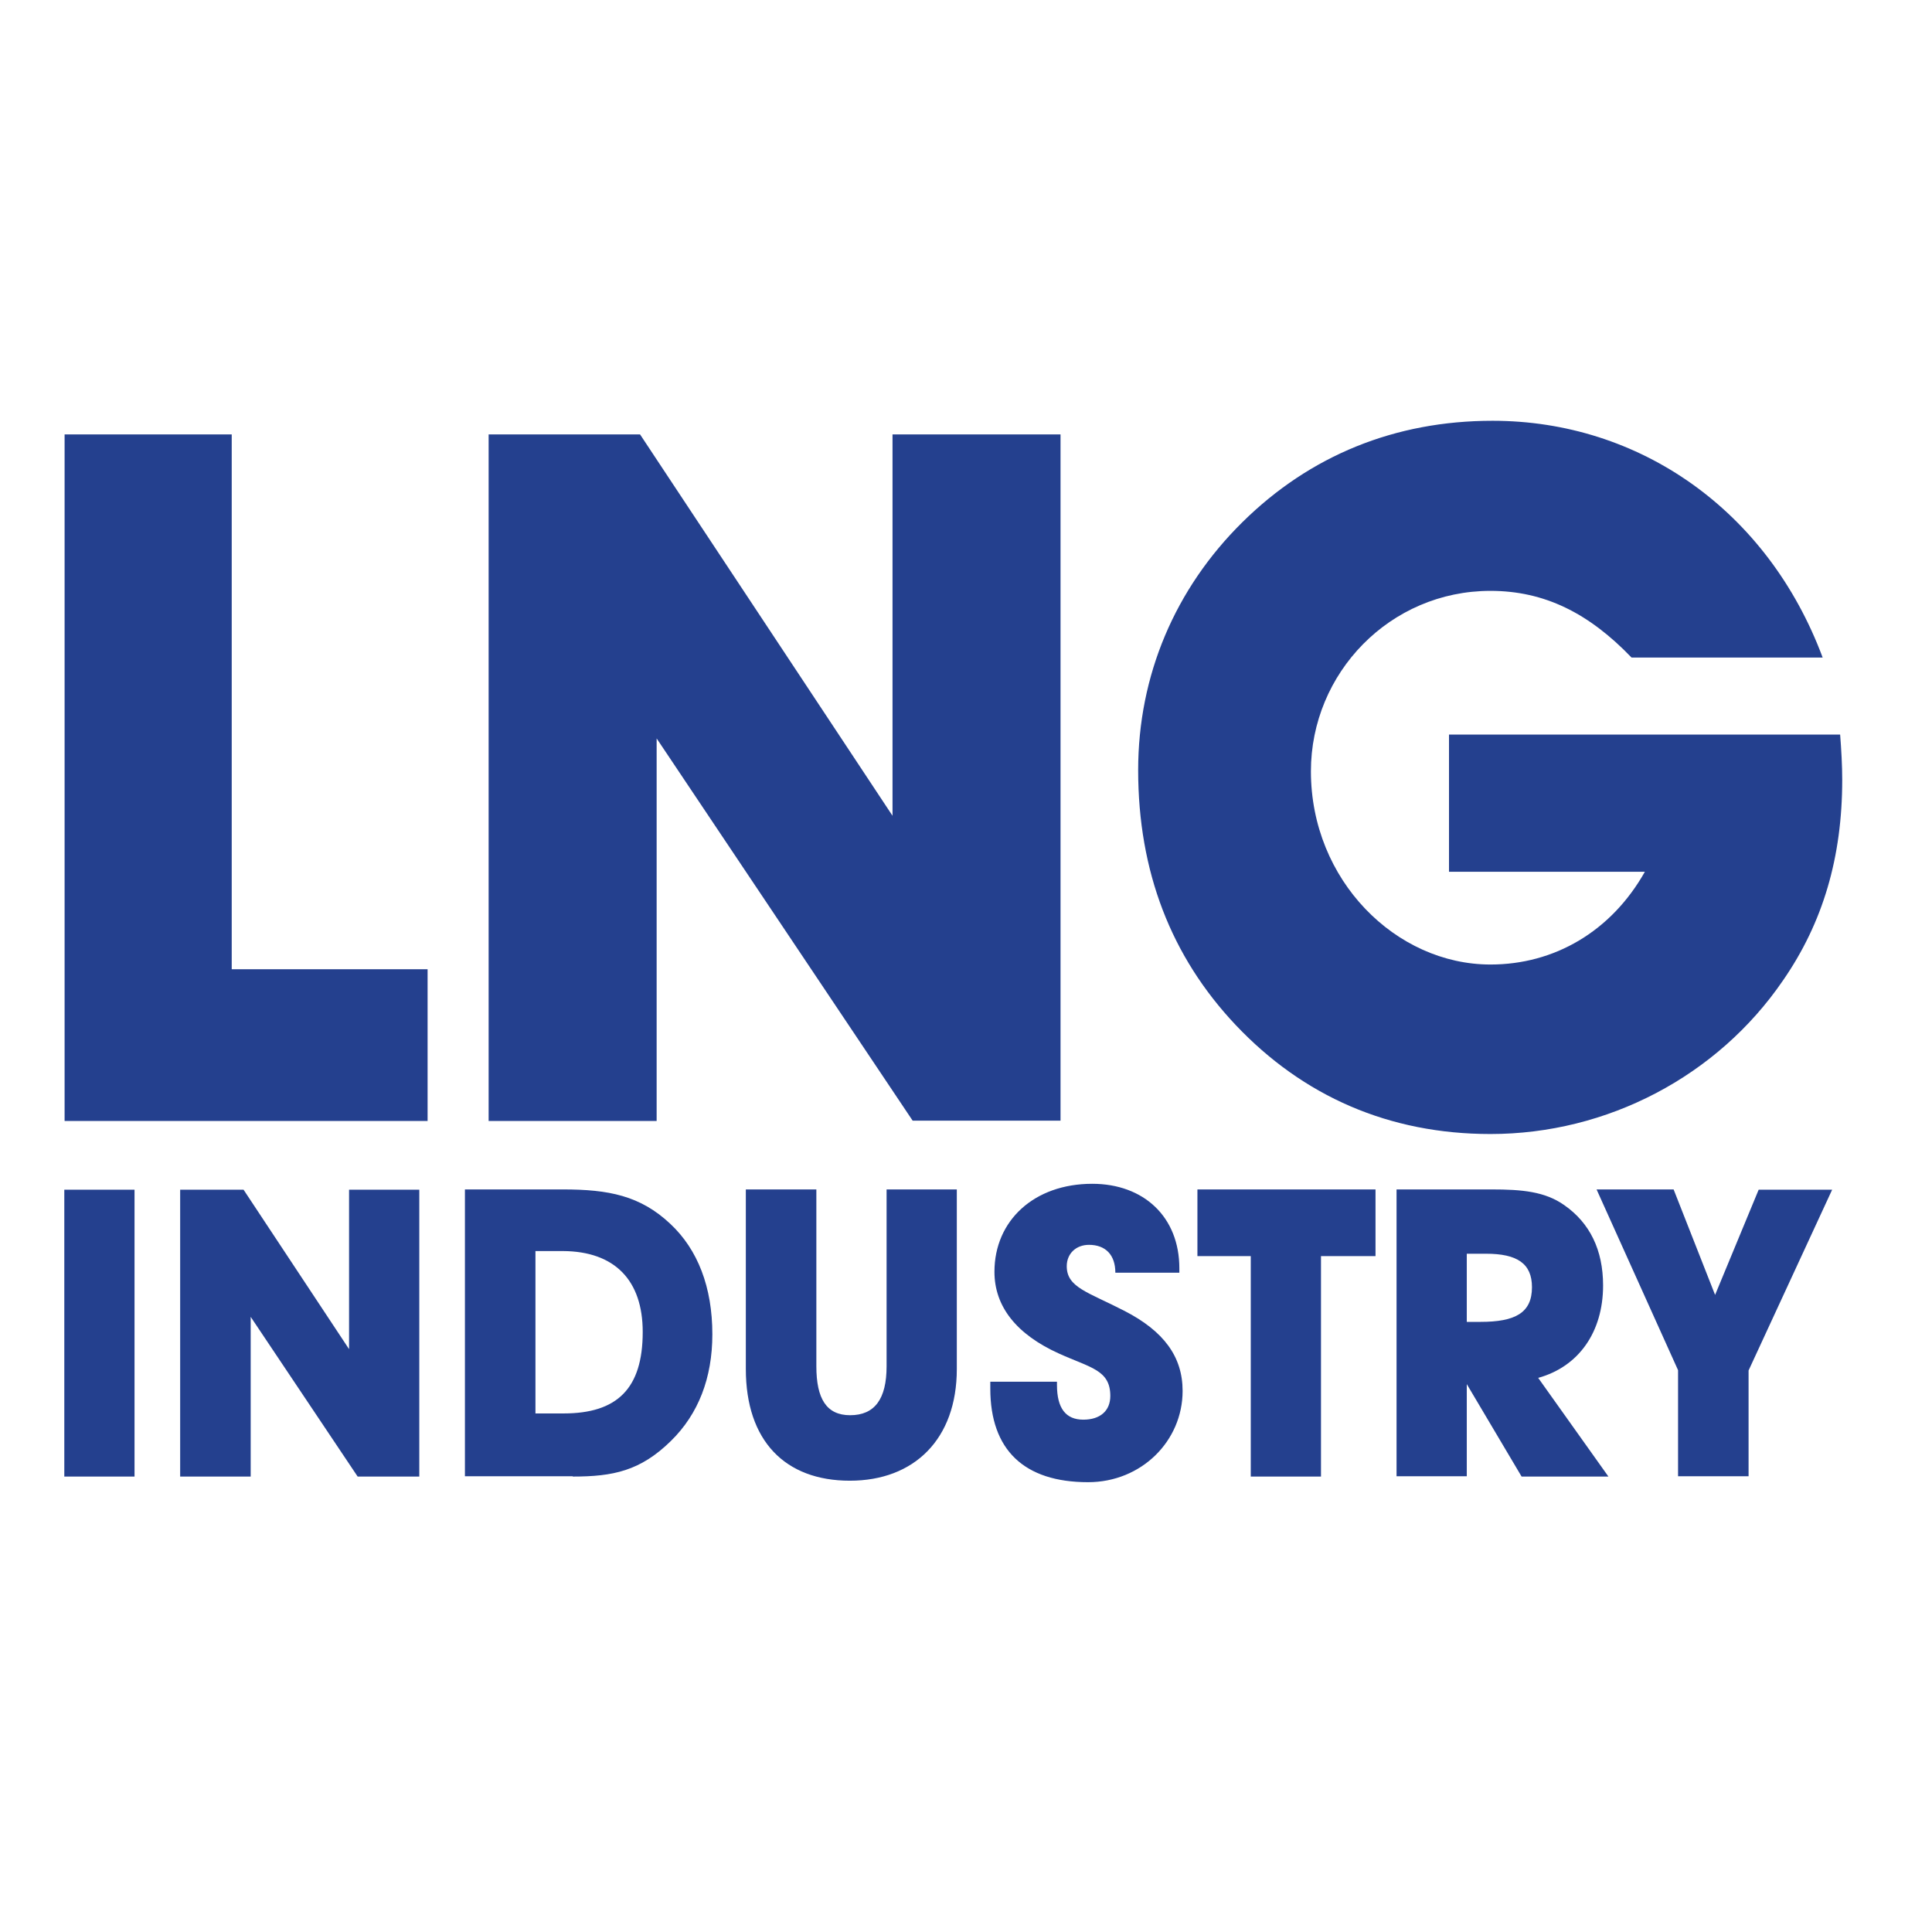 <?xml version="1.0" encoding="utf-8"?>
<!-- Generator: Adobe Illustrator 19.0.0, SVG Export Plug-In . SVG Version: 6.00 Build 0)  -->
<svg version="1.1" id="layer" xmlns="http://www.w3.org/2000/svg" xmlns:xlink="http://www.w3.org/1999/xlink" x="0px" y="0px"
	 viewBox="-153 -46 652 652" style="enable-background:new -153 -46 652 652;" xml:space="preserve">
<style type="text/css">
	.st0{fill:#24408E;}
</style>
<path id="XMLID_1_" class="st0" d="M-131.2,332.2V100.6h56.4v180.5h66.1v51.2H-131.2z M68.6,332.2v-129l86.4,129h49.9V100.6h-56.7
	v128.7L63,100.6H11.9v231.7H68.6z M468.7,217.2c0-4.9-0.3-10.1-0.7-15.3h-132v46.3h66.1c-11.4,20.2-30.6,31.3-52.1,31.3
	c-31.9,0-60.6-28.4-60.6-65.2c0-33.2,26.7-60.9,60.6-60.9c18.2,0,33.2,7.5,47.6,22.5h64.5C443.6,126.3,400.3,96,350.7,96
	c-32.9,0-61.6,11.7-84.4,34.2c-22.8,22.5-35.2,51.8-35.2,83.7c0,34.2,11.1,62.9,32.9,86c22.8,24.1,51.8,36.8,86,36.8
	c39.4,0,76.6-19.5,98.7-51.8C462.2,265.4,468.7,243.3,468.7,217.2 M-131.3,452.3h23.7v-96.8h-23.7V452.3z M-68.4,452.3v-53.9
	l36.1,53.9h20.8v-96.8h-23.7v53.8l-35.6-53.8h-21.4v96.8H-68.4z M63.9,403.5c0,19.1-8.6,27.5-26.7,27.5h-9.5v-54.8H37
	C54.5,376.3,63.9,386.1,63.9,403.5 M40.3,452.3c13.6,0,22.8-1.9,33.1-12c9.3-9.1,14-21.3,14-36c0-15.9-4.9-28.6-14.2-37.3
	c-10.1-9.5-20.8-11.6-36.2-11.6H3.9v96.8H40.3z M98.7,355.4V416c0,24.2,13.2,37.7,35.1,37.7c21.7,0,36.1-14,36.1-37.7v-60.6h-23.7
	v59.7c0,11-4,16.5-12.3,16.5c-8,0-11.4-5.6-11.4-16.5v-59.7H98.7z M181.2,420.4v2.2c0,20.7,11.4,31.6,33,31.6
	c18,0,31.9-13.9,31.9-30.8c0-11.6-6.4-20.2-19.6-27c-12.4-6.4-19.5-7.9-19.5-15.1c0-4.2,3.1-7.2,7.5-7.2c5.6,0,8.9,3.4,8.9,9.4H245
	V382c0-17.3-12-28.5-29.4-28.5c-19.6,0-33,12.4-33,29.7c0,11.7,7.4,21.1,21.8,27.6c10.6,4.8,17.3,5.5,17.3,14.3c0,5-3.4,8-9.1,8
	c-5.9,0-8.9-3.8-8.9-11.7v-1.1H181.2z M292.8,452.3v-74.4h18.4v-22.5h-60.1v22.5h18v74.4H292.8z M342,400.1v-23h6.5
	c10.5,0,15.5,3.3,15.5,11.3c0,8.7-5.7,11.7-17.4,11.7H342z M342,452.3v-31.2l18.5,31.2h29.3L366.1,419c13.7-3.8,21.9-15.5,21.9-31.2
	c0-12-4.5-21.1-13.1-27.1c-6.5-4.6-14.3-5.3-24.5-5.3h-32.1v96.8H342z M437.1,452.3v-35.8l28.2-61h-24.8L425.8,391l-14-35.6h-26
	l27.5,61v35.8H437.1z"/>
</svg>
